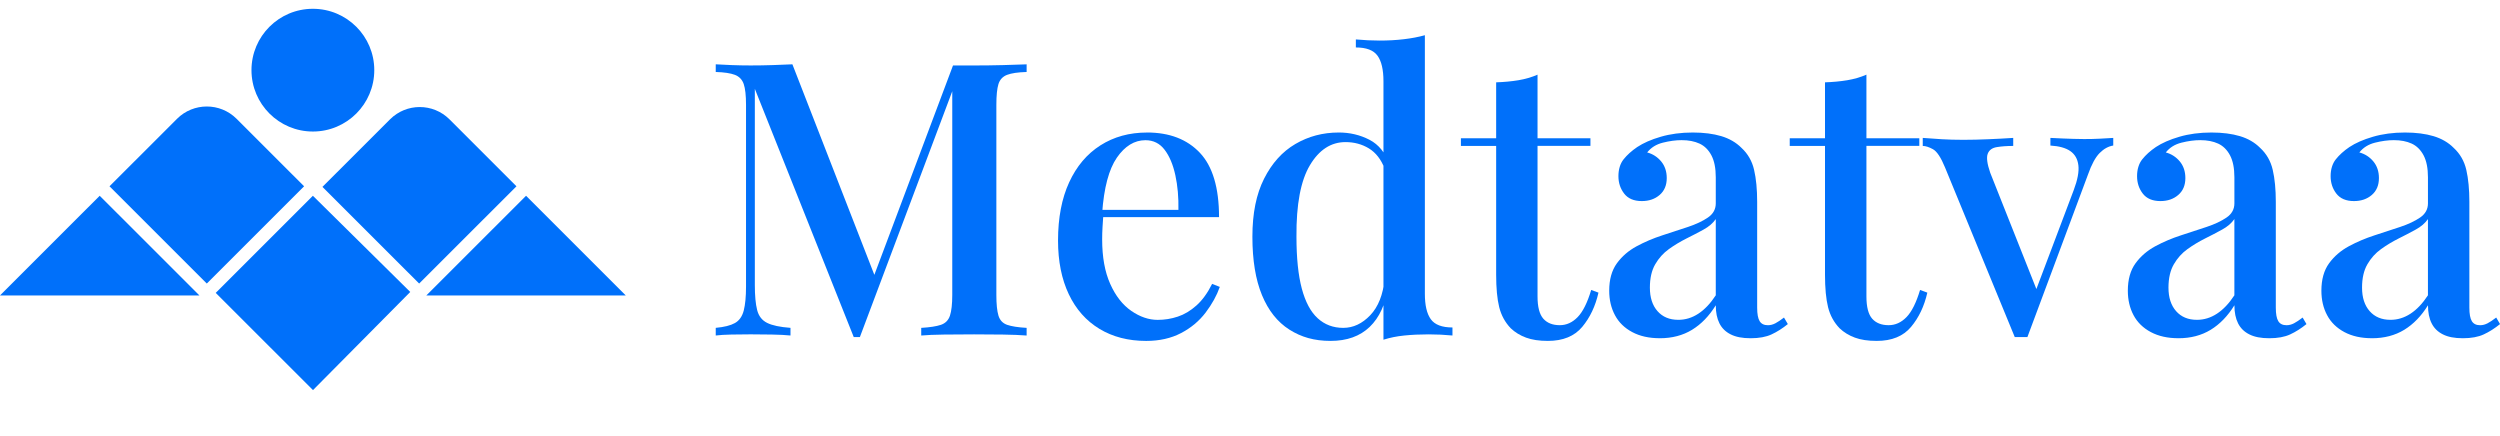 <svg width="149" height="26" viewBox="0 0 149 26" fill="none" xmlns="http://www.w3.org/2000/svg">
<g clip-path="url(#clip0_226_263)">
<path d="M61.187 3.833V4.29C60.668 4.305 60.281 4.362 60.022 4.461C59.763 4.56 59.592 4.744 59.508 5.009C59.425 5.276 59.383 5.691 59.383 6.253V17.578C59.383 18.126 59.425 18.537 59.508 18.811C59.592 19.085 59.763 19.267 60.022 19.359C60.281 19.45 60.669 19.511 61.187 19.541V19.997C60.805 19.968 60.333 19.948 59.77 19.94C59.207 19.933 58.636 19.928 58.057 19.928C57.417 19.928 56.816 19.932 56.253 19.94C55.689 19.948 55.24 19.966 54.905 19.997V19.541C55.422 19.511 55.814 19.449 56.081 19.359C56.347 19.267 56.527 19.085 56.618 18.811C56.708 18.537 56.755 18.126 56.755 17.578V5.089L56.869 5.134L51.249 20.089H50.883L44.988 5.294V16.983C44.988 17.623 45.034 18.121 45.126 18.478C45.217 18.836 45.414 19.091 45.719 19.243C46.023 19.396 46.488 19.494 47.113 19.54V19.996C46.823 19.966 46.453 19.947 46.005 19.939C45.556 19.932 45.134 19.927 44.737 19.927C44.34 19.927 43.975 19.93 43.595 19.939C43.214 19.947 42.901 19.965 42.658 19.996V19.54C43.161 19.494 43.541 19.399 43.8 19.254C44.059 19.11 44.234 18.862 44.326 18.512C44.417 18.161 44.463 17.683 44.463 17.074V6.253C44.463 5.689 44.417 5.275 44.326 5.009C44.234 4.744 44.059 4.56 43.8 4.461C43.541 4.362 43.16 4.305 42.658 4.29V3.833C42.901 3.849 43.214 3.864 43.595 3.879C43.975 3.894 44.357 3.901 44.737 3.901C45.179 3.901 45.624 3.894 46.073 3.879C46.523 3.863 46.908 3.849 47.227 3.833L52.275 16.802L51.841 17.099L56.799 3.902H58.055C58.633 3.902 59.205 3.895 59.768 3.88C60.332 3.864 60.804 3.85 61.184 3.835L61.187 3.833Z" fill="#0070FA"/>
<path d="M68.36 7.897C69.7 7.897 70.751 8.301 71.513 9.107C72.274 9.914 72.655 11.193 72.655 12.943H64.773L64.728 12.51H70.234C70.249 11.764 70.188 11.075 70.051 10.444C69.914 9.813 69.701 9.306 69.411 8.926C69.122 8.546 68.741 8.356 68.269 8.356C67.614 8.356 67.047 8.702 66.567 9.394C66.088 10.088 65.793 11.194 65.687 12.717L65.757 12.831C65.741 13.045 65.726 13.277 65.711 13.528C65.696 13.78 65.689 14.027 65.689 14.271C65.689 15.321 65.848 16.204 66.168 16.919C66.487 17.635 66.907 18.171 67.424 18.528C67.942 18.886 68.467 19.064 69 19.064C69.411 19.064 69.811 19 70.199 18.87C70.588 18.742 70.956 18.52 71.306 18.208C71.657 17.896 71.969 17.466 72.243 16.918L72.7 17.1C72.518 17.617 72.235 18.127 71.855 18.63C71.473 19.132 70.987 19.54 70.392 19.851C69.797 20.162 69.105 20.319 68.313 20.319C67.247 20.319 66.318 20.079 65.526 19.599C64.735 19.12 64.125 18.432 63.699 17.534C63.272 16.635 63.059 15.57 63.059 14.337C63.059 12.983 63.28 11.826 63.722 10.867C64.163 9.908 64.784 9.174 65.584 8.664C66.384 8.154 67.309 7.899 68.36 7.899V7.897Z" fill="#0070FA"/>
<path d="M79.782 7.897C80.452 7.897 81.064 8.042 81.621 8.331C82.177 8.62 82.569 9.107 82.797 9.792L82.523 10.044C82.31 9.496 81.998 9.097 81.587 8.845C81.175 8.594 80.71 8.469 80.193 8.469C79.325 8.469 78.617 8.93 78.069 9.85C77.521 10.77 77.254 12.189 77.269 14.107C77.269 15.371 77.375 16.402 77.588 17.201C77.802 18.001 78.118 18.59 78.536 18.97C78.954 19.35 79.461 19.541 80.056 19.541C80.651 19.541 81.187 19.29 81.666 18.788C82.145 18.285 82.432 17.563 82.523 16.619L82.73 17.098C82.577 18.133 82.212 18.927 81.633 19.484C81.054 20.039 80.278 20.318 79.303 20.318C78.328 20.318 77.555 20.093 76.847 19.645C76.139 19.195 75.594 18.511 75.214 17.59C74.833 16.669 74.643 15.508 74.643 14.107C74.643 12.706 74.876 11.57 75.34 10.649C75.805 9.728 76.425 9.039 77.202 8.583C77.98 8.127 78.839 7.898 79.784 7.898L79.782 7.897ZM84.922 2.098V17.509C84.922 18.194 85.04 18.7 85.276 19.026C85.512 19.354 85.942 19.517 86.567 19.517V19.996C86.095 19.951 85.623 19.928 85.15 19.928C84.632 19.928 84.149 19.951 83.7 19.996C83.251 20.041 82.836 20.125 82.454 20.247V4.838C82.454 4.153 82.336 3.646 82.1 3.32C81.864 2.992 81.434 2.829 80.809 2.829V2.35C81.297 2.395 81.769 2.418 82.225 2.418C82.728 2.418 83.208 2.392 83.664 2.338C84.121 2.285 84.54 2.205 84.921 2.099L84.922 2.098Z" fill="#0070FA"/>
<path d="M91.637 4.449V8.239H94.79V8.695H91.637V17.668C91.637 18.293 91.752 18.733 91.981 18.993C92.21 19.252 92.536 19.381 92.963 19.381C93.359 19.381 93.713 19.222 94.025 18.902C94.337 18.583 94.608 18.042 94.835 17.281L95.269 17.441C95.087 18.247 94.763 18.929 94.299 19.484C93.834 20.039 93.152 20.318 92.255 20.318C91.737 20.318 91.302 20.253 90.953 20.123C90.603 19.995 90.297 19.808 90.039 19.564C89.704 19.213 89.475 18.795 89.353 18.308C89.231 17.821 89.171 17.174 89.171 16.367V8.696H87.07V8.24H89.171V4.907C89.643 4.891 90.085 4.85 90.497 4.782C90.908 4.713 91.288 4.603 91.638 4.45L91.637 4.449Z" fill="#0070FA"/>
<path d="M98.925 20.158C98.285 20.158 97.737 20.037 97.28 19.792C96.824 19.549 96.48 19.215 96.253 18.788C96.024 18.362 95.909 17.874 95.909 17.326C95.909 16.657 96.062 16.112 96.366 15.694C96.67 15.276 97.062 14.938 97.543 14.678C98.022 14.419 98.532 14.203 99.073 14.027C99.613 13.852 100.124 13.684 100.604 13.525C101.083 13.365 101.48 13.179 101.792 12.965C102.104 12.752 102.26 12.47 102.26 12.12V10.568C102.26 10.02 102.172 9.583 101.998 9.255C101.823 8.927 101.587 8.695 101.29 8.558C100.993 8.421 100.639 8.353 100.228 8.353C99.878 8.353 99.504 8.403 99.109 8.502C98.713 8.601 98.401 8.795 98.172 9.085C98.507 9.176 98.784 9.355 99.006 9.621C99.227 9.888 99.338 10.219 99.338 10.614C99.338 11.041 99.197 11.376 98.915 11.619C98.632 11.863 98.278 11.984 97.852 11.984C97.38 11.984 97.03 11.835 96.801 11.539C96.572 11.242 96.458 10.896 96.458 10.5C96.458 10.104 96.56 9.754 96.766 9.496C96.972 9.237 97.242 8.993 97.577 8.765C97.943 8.522 98.411 8.316 98.982 8.15C99.553 7.983 100.189 7.898 100.89 7.898C101.544 7.898 102.111 7.971 102.592 8.115C103.071 8.26 103.471 8.491 103.791 8.812C104.171 9.162 104.423 9.599 104.544 10.125C104.666 10.65 104.727 11.285 104.727 12.031V18.333C104.727 18.713 104.776 18.983 104.876 19.143C104.975 19.303 105.138 19.383 105.367 19.383C105.519 19.383 105.667 19.344 105.813 19.268C105.957 19.192 106.128 19.078 106.326 18.926L106.555 19.315C106.236 19.573 105.912 19.779 105.585 19.93C105.257 20.083 104.842 20.159 104.339 20.159C103.836 20.159 103.456 20.083 103.151 19.93C102.846 19.778 102.622 19.558 102.477 19.268C102.332 18.979 102.26 18.621 102.26 18.195C101.865 18.834 101.393 19.322 100.844 19.657C100.296 19.991 99.656 20.159 98.925 20.159V20.158ZM100.022 19.062C100.449 19.062 100.848 18.941 101.221 18.696C101.594 18.453 101.941 18.088 102.26 17.6V13.057C102.092 13.301 101.849 13.509 101.53 13.684C101.21 13.86 100.867 14.038 100.502 14.22C100.137 14.403 99.791 14.613 99.463 14.848C99.135 15.084 98.864 15.384 98.652 15.75C98.439 16.116 98.333 16.581 98.333 17.143C98.333 17.736 98.485 18.204 98.789 18.547C99.093 18.89 99.504 19.061 100.023 19.061L100.022 19.062Z" fill="#0070FA"/>
<path d="M111.239 4.449V8.239H114.391V8.695H111.239V17.668C111.239 18.293 111.353 18.733 111.581 18.993C111.81 19.252 112.136 19.381 112.563 19.381C112.959 19.381 113.313 19.222 113.625 18.902C113.937 18.583 114.208 18.042 114.436 17.281L114.869 17.441C114.687 18.247 114.363 18.929 113.898 19.484C113.433 20.039 112.751 20.318 111.854 20.318C111.335 20.318 110.901 20.253 110.552 20.123C110.202 19.995 109.896 19.808 109.638 19.564C109.303 19.213 109.074 18.795 108.952 18.308C108.831 17.821 108.77 17.174 108.77 16.367V8.696H106.668V8.24H108.77V4.907C109.242 4.891 109.684 4.85 110.095 4.782C110.507 4.713 110.887 4.603 111.237 4.45L111.239 4.449Z" fill="#0070FA"/>
<path d="M125.95 8.217V8.674C125.661 8.719 125.39 8.868 125.14 9.119C124.888 9.371 124.656 9.801 124.442 10.409L120.833 20.09H120.08L115.922 9.976C115.678 9.383 115.438 9.02 115.202 8.892C114.966 8.763 114.765 8.698 114.596 8.698V8.219C114.962 8.25 115.339 8.276 115.728 8.298C116.116 8.321 116.547 8.333 117.019 8.333C117.491 8.333 117.989 8.321 118.515 8.298C119.04 8.276 119.531 8.25 119.988 8.219V8.698C119.622 8.698 119.299 8.72 119.016 8.767C118.734 8.812 118.551 8.945 118.468 9.166C118.385 9.386 118.433 9.764 118.617 10.296L121.427 17.374L121.244 17.556L123.597 11.323C123.826 10.714 123.917 10.224 123.871 9.851C123.826 9.478 123.666 9.197 123.392 9.006C123.118 8.815 122.722 8.706 122.204 8.675V8.219C122.462 8.234 122.702 8.245 122.924 8.253C123.144 8.261 123.358 8.269 123.564 8.276C123.769 8.284 123.987 8.288 124.215 8.288C124.55 8.288 124.866 8.281 125.162 8.265C125.459 8.25 125.723 8.235 125.95 8.22V8.217Z" fill="#0070FA"/>
<path d="M129.834 20.158C129.194 20.158 128.647 20.037 128.189 19.792C127.732 19.549 127.389 19.215 127.161 18.788C126.933 18.362 126.819 17.874 126.819 17.326C126.819 16.657 126.972 16.112 127.276 15.694C127.58 15.276 127.973 14.938 128.452 14.678C128.932 14.419 129.442 14.203 129.983 14.027C130.523 13.852 131.034 13.684 131.513 13.525C131.994 13.365 132.39 13.179 132.702 12.965C133.014 12.752 133.17 12.47 133.17 12.12V10.568C133.17 10.02 133.082 9.583 132.908 9.255C132.733 8.927 132.497 8.695 132.2 8.558C131.903 8.421 131.549 8.353 131.138 8.353C130.788 8.353 130.414 8.403 130.019 8.502C129.623 8.601 129.311 8.795 129.082 9.085C129.417 9.176 129.694 9.355 129.916 9.621C130.137 9.888 130.248 10.219 130.248 10.614C130.248 11.041 130.107 11.376 129.824 11.619C129.542 11.863 129.188 11.984 128.762 11.984C128.29 11.984 127.94 11.835 127.711 11.539C127.482 11.242 127.369 10.896 127.369 10.5C127.369 10.104 127.471 9.754 127.678 9.496C127.883 9.237 128.153 8.993 128.488 8.765C128.854 8.522 129.323 8.316 129.893 8.15C130.464 7.983 131.1 7.898 131.801 7.898C132.455 7.898 133.022 7.971 133.503 8.115C133.983 8.26 134.383 8.491 134.702 8.812C135.082 9.162 135.334 9.599 135.455 10.125C135.577 10.65 135.638 11.285 135.638 12.031V18.333C135.638 18.713 135.687 18.983 135.787 19.143C135.886 19.303 136.049 19.383 136.278 19.383C136.43 19.383 136.578 19.344 136.724 19.268C136.868 19.192 137.04 19.078 137.237 18.926L137.466 19.315C137.147 19.573 136.823 19.779 136.495 19.93C136.167 20.083 135.752 20.159 135.25 20.159C134.749 20.159 134.367 20.083 134.062 19.93C133.757 19.778 133.533 19.558 133.388 19.268C133.243 18.979 133.171 18.621 133.171 18.195C132.776 18.834 132.304 19.322 131.755 19.657C131.207 19.991 130.567 20.159 129.836 20.159L129.834 20.158ZM130.931 19.062C131.357 19.062 131.757 18.941 132.13 18.696C132.503 18.453 132.85 18.088 133.169 17.6V13.057C133.001 13.301 132.758 13.509 132.438 13.684C132.119 13.86 131.776 14.038 131.411 14.22C131.046 14.403 130.699 14.613 130.371 14.848C130.044 15.084 129.773 15.384 129.561 15.75C129.348 16.116 129.241 16.581 129.241 17.143C129.241 17.736 129.394 18.204 129.698 18.547C130.002 18.89 130.413 19.061 130.932 19.061L130.931 19.062Z" fill="#0070FA"/>
<path d="M141.37 20.158C140.73 20.158 140.183 20.037 139.725 19.792C139.269 19.549 138.925 19.215 138.698 18.788C138.469 18.362 138.355 17.874 138.355 17.326C138.355 16.657 138.508 16.112 138.812 15.694C139.116 15.276 139.509 14.938 139.989 14.678C140.468 14.419 140.978 14.203 141.519 14.027C142.059 13.852 142.57 13.684 143.05 13.525C143.53 13.365 143.926 13.179 144.238 12.965C144.55 12.752 144.706 12.47 144.706 12.12V10.568C144.706 10.02 144.618 9.583 144.444 9.255C144.269 8.927 144.033 8.695 143.736 8.558C143.439 8.421 143.085 8.353 142.674 8.353C142.324 8.353 141.951 8.403 141.555 8.502C141.159 8.601 140.847 8.795 140.618 9.085C140.953 9.176 141.231 9.355 141.452 9.621C141.673 9.888 141.784 10.219 141.784 10.614C141.784 11.041 141.643 11.376 141.361 11.619C141.078 11.863 140.724 11.984 140.298 11.984C139.826 11.984 139.476 11.835 139.247 11.539C139.018 11.242 138.905 10.896 138.905 10.5C138.905 10.104 139.008 9.754 139.214 9.496C139.419 9.237 139.689 8.993 140.024 8.765C140.39 8.522 140.859 8.316 141.43 8.15C142.001 7.983 142.636 7.898 143.337 7.898C143.991 7.898 144.559 7.971 145.039 8.115C145.519 8.26 145.919 8.491 146.238 8.812C146.618 9.162 146.87 9.599 146.992 10.125C147.113 10.65 147.174 11.285 147.174 12.031V18.333C147.174 18.713 147.223 18.983 147.323 19.143C147.422 19.303 147.585 19.383 147.814 19.383C147.967 19.383 148.114 19.344 148.26 19.268C148.404 19.192 148.576 19.078 148.774 18.926L149.002 19.315C148.683 19.573 148.359 19.779 148.031 19.93C147.703 20.083 147.288 20.159 146.786 20.159C146.285 20.159 145.903 20.083 145.598 19.93C145.293 19.778 145.069 19.558 144.925 19.268C144.779 18.979 144.708 18.621 144.708 18.195C144.312 18.834 143.84 19.322 143.292 19.657C142.743 19.991 142.103 20.159 141.372 20.159L141.37 20.158ZM142.467 19.062C142.893 19.062 143.293 18.941 143.666 18.696C144.039 18.453 144.386 18.088 144.705 17.6V13.057C144.537 13.301 144.294 13.509 143.975 13.684C143.655 13.86 143.312 14.038 142.947 14.22C142.582 14.403 142.235 14.613 141.908 14.848C141.58 15.084 141.309 15.384 141.097 15.75C140.884 16.116 140.778 16.581 140.778 17.143C140.778 17.736 140.93 18.204 141.234 18.547C141.538 18.89 141.949 19.061 142.468 19.061L142.467 19.062Z" fill="#0070FA"/>
<path d="M18.648 7.839C20.669 7.839 22.307 6.201 22.307 4.181C22.307 2.161 20.669 0.524 18.648 0.524C16.627 0.524 14.988 2.161 14.988 4.181C14.988 6.201 16.627 7.839 18.648 7.839Z" fill="#0070FA"/>
<path d="M5.942 17.608H0L5.942 11.668L11.884 17.608H5.942Z" fill="#0070FA"/>
<path d="M18.654 23.25L12.857 17.456L18.648 11.668L24.451 17.401L18.654 23.25Z" fill="#0070FA"/>
<path d="M12.325 16.899L6.526 11.103L10.548 7.083C11.53 6.102 13.122 6.102 14.103 7.083L18.124 11.103L12.325 16.899Z" fill="#0070FA"/>
<path d="M24.981 16.899L19.217 11.139L23.245 7.113C24.224 6.135 25.81 6.135 26.789 7.113L30.781 11.103L24.982 16.899H24.981Z" fill="#0070FA"/>
<path d="M31.352 17.608H25.41L31.352 11.668L37.294 17.608H31.352Z" fill="#0070FA"/>
</g>
<defs>
<clipPath id="clip0_226_263">
<rect width="149" height="25" fill="white" transform="translate(0 0.5)"/>
</clipPath>
</defs>
</svg>
